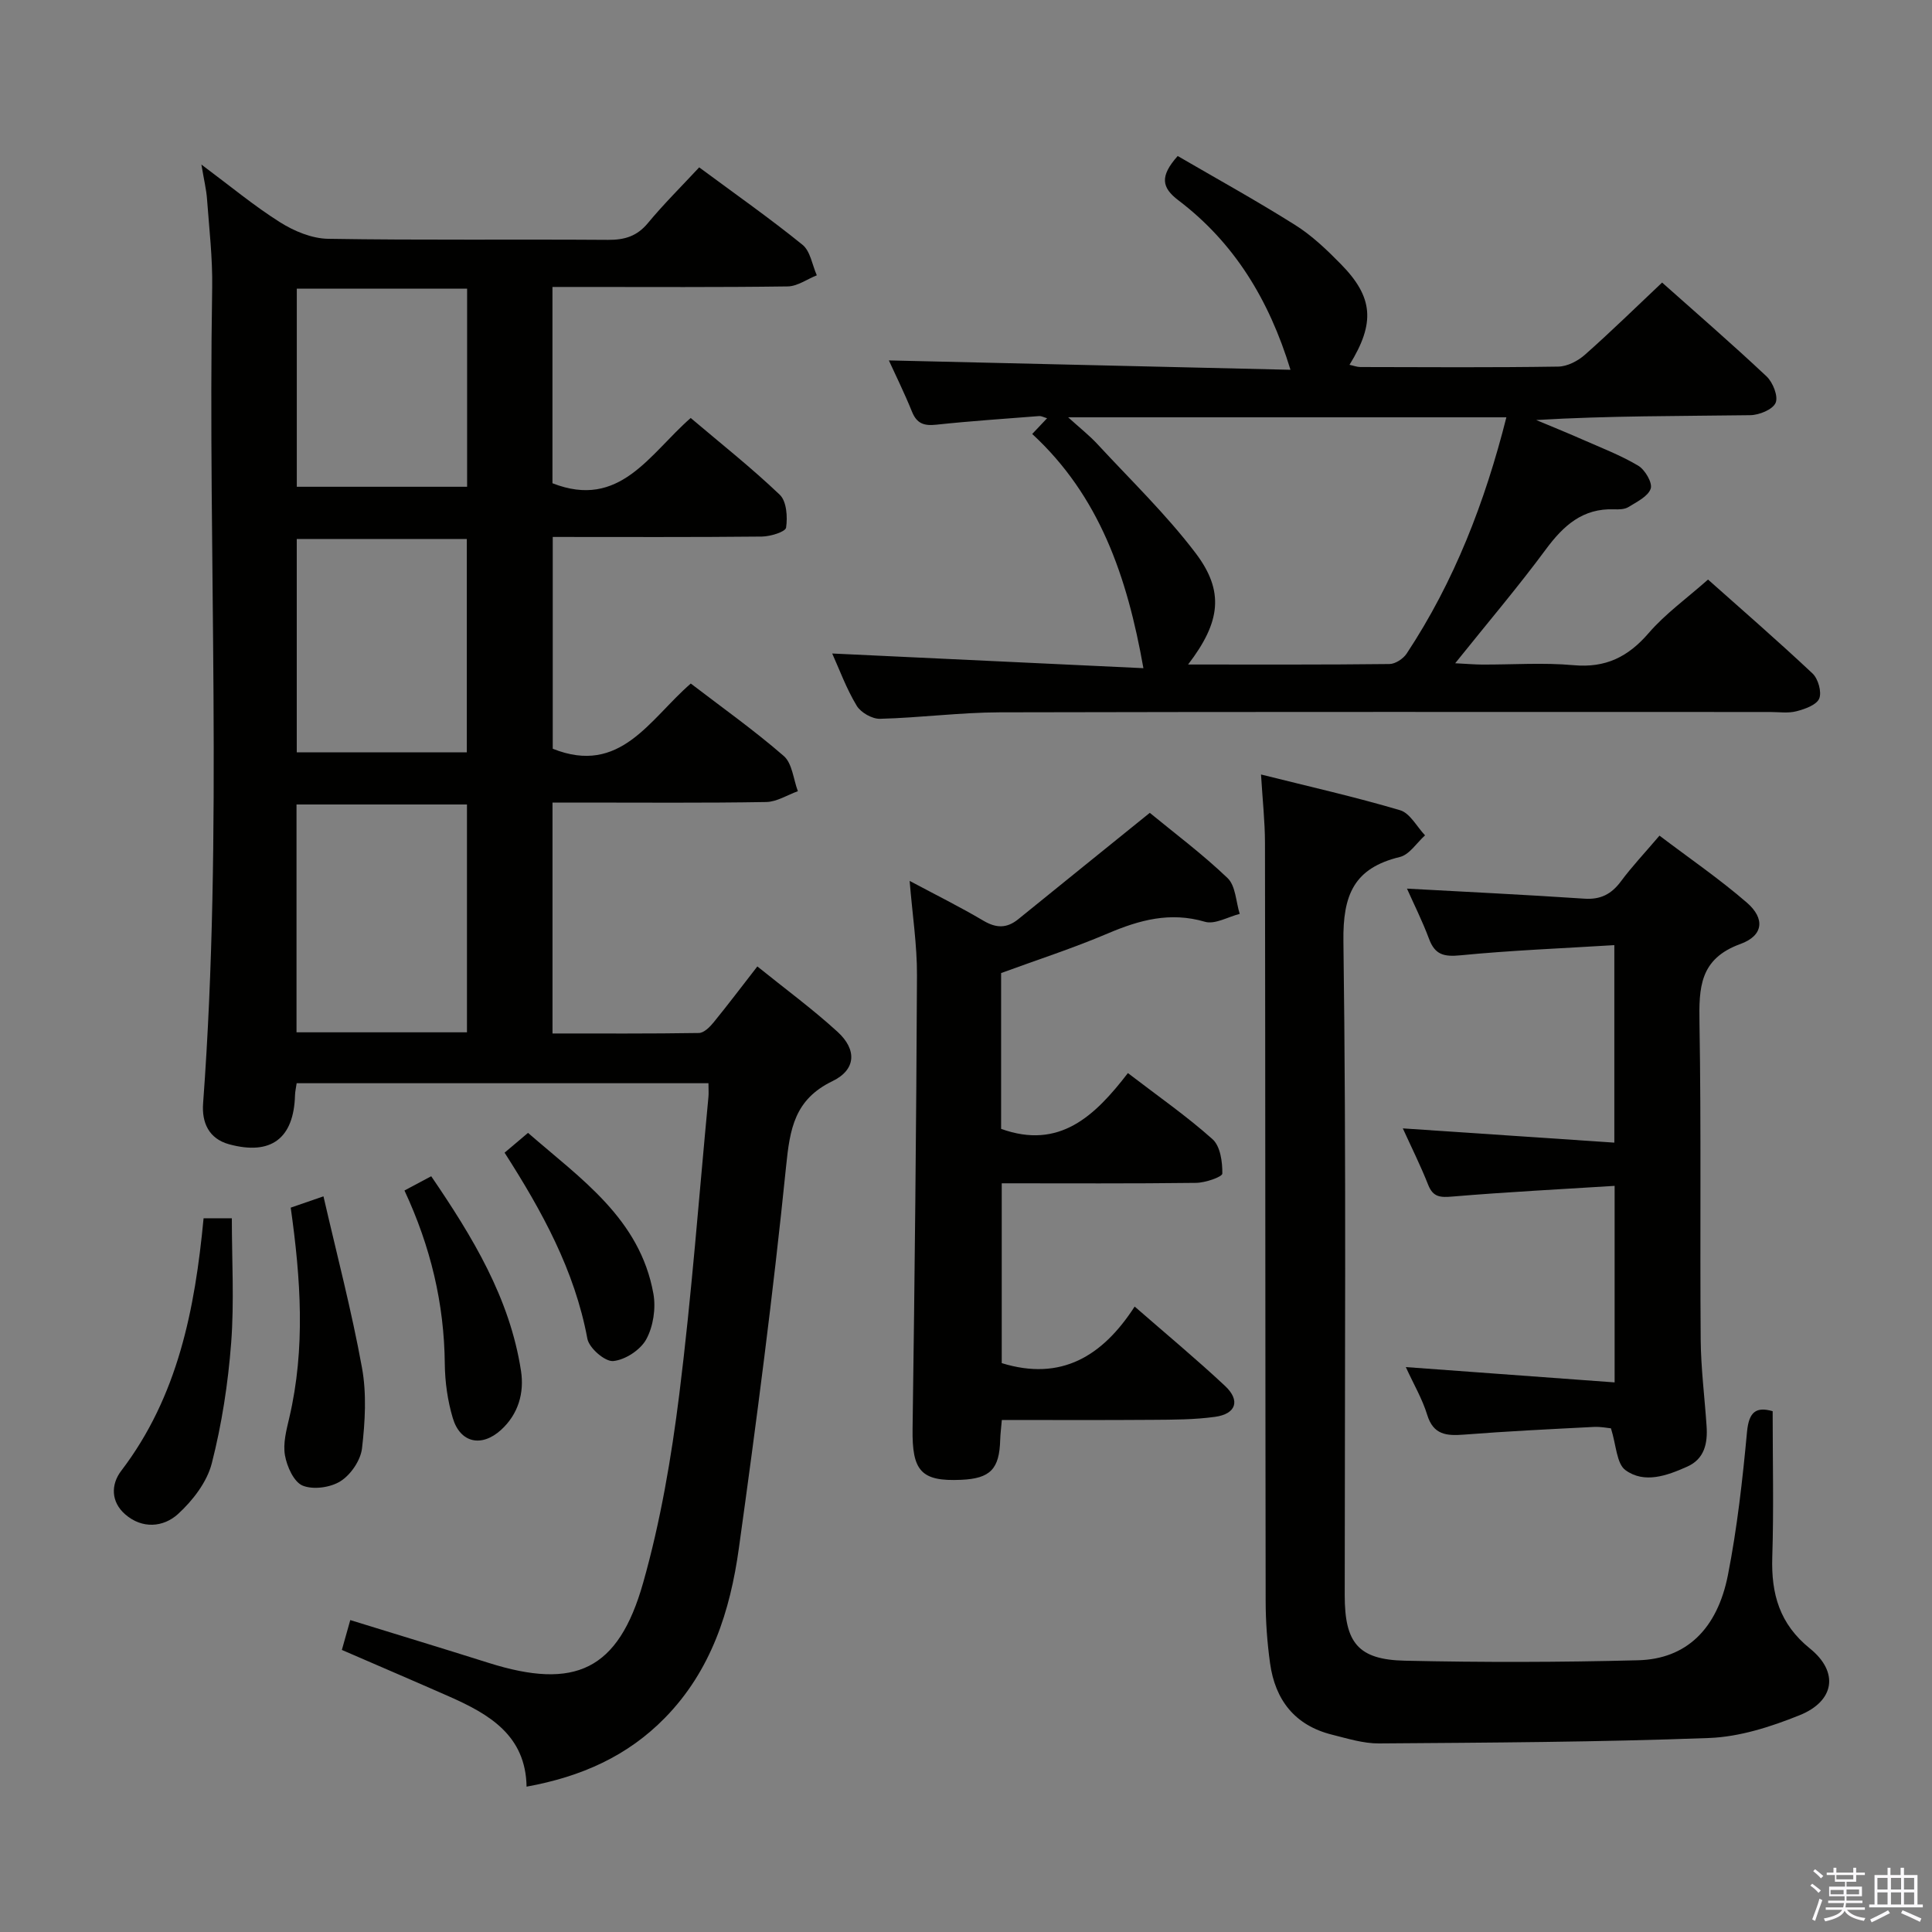 <svg enable-background="new 0 0 400 400" viewBox="0 0 400 400" xmlns="http://www.w3.org/2000/svg"><rect x="0" y="0" width="400" height="400" fill="#808080" stroke="none"/><path d="m374.8 390.4.4-.4c.7.5 1.3 1 1.8 1.4l-.5.5c-.5-.6-1.1-1.1-1.7-1.5zm1 7.3-.6-.3c.5-1.4 1.1-2.8 1.5-4.3.2.1.4.2.6.3-.5 1.3-1 2.8-1.5 4.3zm-.4-10.3.4-.4c.4.3 1 .8 1.7 1.4l-.5.5c-.4-.5-1-1-1.6-1.5zm2.5.3h1.7v-1h.6v1h3.5v-1h.6v1h1.8v.5h-1.8v1.4h-2v1h3.2v2h-3.2v.9h3.3v.5h-3.4c0 .3-.1.6-.1.9h4v.5h-3.7c.7.9 1.9 1.5 3.8 1.7-.1.2-.2.4-.3.6-2.1-.4-3.5-1.1-4-2.1-.4 1-1.8 1.7-4 2.2-.1-.2-.2-.4-.3-.6 2.1-.4 3.4-1 3.8-1.8h-3.4v-.5h3.6c.1-.3.1-.6.2-.9h-3.3v-.5h3.4c0-.3 0-.6 0-.9h-3.2v-2h3.3v-1h-2.1v-1.4h-1.7v-.5zm1.1 3.5v1h2.7c0-.3 0-.4 0-.4 0-.2 0-.2 0-.2 0-.1 0-.2 0-.3h-2.7zm1.2-3v.9h3.5v-.9zm4.7 3h-2.6v.6.4h2.6z" fill="#fbfafc"/><path d="m393.6 386.7h.6v1.5h2.8v6.1h1.1v.6h-11.1v-.6h1.1v-6.1h2.7v-1.5h.6v1.5h2.1v-1.5zm-2.7 8.8.4.6c-1.2.6-2.5 1.3-3.8 1.9-.1-.2-.2-.4-.3-.6 1.2-.6 2.5-1.2 3.7-1.9zm-2.2-6.7v2.4h2.1v-2.4zm0 3v2.5h2.1v-2.5zm2.8-3v2.4h2.1v-2.4zm0 3v2.5h2.1v-2.5zm6 6.1c-1.4-.7-2.7-1.3-3.9-1.8l.3-.6c1.5.6 2.7 1.2 3.9 1.7zm-1.2-9.1h-2.1v2.4h2.1zm-2.1 3v2.5h2.1v-2.5z" fill="#fbfafc"/><g fill="#010100"><path d="m146.68 224.27c-28.73 0-56.84 0-85.26 0-.13.93-.32 1.7-.34 2.48-.25 8.95-4.95 12.51-13.61 10.17-4.29-1.16-5.71-4.56-5.42-8.47 4.17-56.25.95-112.58 1.88-168.86.1-6.13-.62-12.27-1.07-18.4-.14-1.94-.62-3.86-1.16-7.12 6.02 4.49 10.93 8.58 16.3 11.96 2.89 1.82 6.55 3.35 9.89 3.41 19.33.32 38.66.08 58 .22 3.43.02 5.98-.74 8.24-3.46 3.28-3.96 6.95-7.59 10.63-11.55 7.64 5.65 14.7 10.61 21.39 16.03 1.63 1.32 2.01 4.17 2.96 6.32-2.01.8-4.01 2.27-6.02 2.3-14.33.2-28.66.11-43 .11-1.8 0-3.61 0-5.71 0v40.64c13.96 5.48 20.07-6.04 28.62-13.51 6.22 5.27 12.6 10.32 18.45 15.9 1.41 1.35 1.63 4.59 1.3 6.8-.13.87-3.24 1.83-5.01 1.85-14.31.15-28.61.08-43.3.08v43.85c14.02 5.61 20.04-6.11 28.58-13.5 6.5 4.98 13.14 9.69 19.25 15 1.76 1.53 1.99 4.81 2.92 7.29-2.19.78-4.37 2.21-6.57 2.24-12.83.22-25.66.11-38.5.11-1.8 0-3.6 0-5.73 0v47.81c10.12 0 20.22.06 30.32-.1 1.03-.02 2.25-1.23 3.02-2.18 2.94-3.6 5.74-7.32 9.07-11.6 5.66 4.57 11.4 8.78 16.62 13.55 4.01 3.67 3.84 7.82-1.05 10.19-7.88 3.81-8.83 9.87-9.62 17.67-2.68 26.42-6.12 52.77-9.78 79.08-1.8 12.96-5.72 25.28-15.28 35.06-7.76 7.93-17.27 12.19-28.67 14.27-.17-10.59-7.7-15-16.03-18.67-7.28-3.21-14.6-6.34-22.21-9.64.56-1.99 1.08-3.84 1.74-6.18 9.72 3 19.2 5.88 28.64 8.86 17.87 5.64 26.85 1.57 31.99-16.56 3.6-12.71 5.85-25.91 7.49-39.05 2.55-20.44 4.08-41 6.03-61.51.08-.8.01-1.61.01-2.89zm-50-57.71c-12.18 0-23.74 0-35.29 0v47.17h35.29c0-15.81 0-31.37 0-47.17zm-.03-10.79c0-14.97 0-29.51 0-44.18-11.96 0-23.63 0-35.21 0v44.18zm.06-54.99c0-13.86 0-27.26 0-41.01-11.83 0-23.52 0-35.26 0v41.01z"/><path d="m172.3 135.3c21.52 1.02 42.98 2.03 64.43 3.04-3.38-19.11-9.16-35.7-23.02-48.49 1.19-1.26 2.02-2.14 3.08-3.26-.76-.22-1.2-.48-1.61-.45-7.12.56-14.25 1.03-21.35 1.79-2.51.27-4.01-.22-5.01-2.69-1.6-3.95-3.5-7.79-4.79-10.62 27.5.64 55.16 1.28 83.15 1.94-4.48-14.66-11.73-26.37-23.21-35.09-3.49-2.65-3.87-4.98-.14-9.17 7.94 4.62 16.27 9.22 24.31 14.28 3.48 2.19 6.56 5.13 9.46 8.09 6.74 6.85 7.16 12.19 1.8 20.86.85.18 1.55.46 2.25.46 13.66.03 27.32.12 40.98-.09 1.88-.03 4.07-1.17 5.53-2.47 5.36-4.74 10.47-9.75 15.96-14.93 6.87 6.12 14.39 12.62 21.63 19.43 1.31 1.23 2.46 4.14 1.87 5.48-.61 1.39-3.41 2.53-5.27 2.55-14.65.2-29.31.11-44.3 1 3.15 1.32 6.32 2.6 9.45 3.98 3.94 1.74 7.99 3.29 11.67 5.47 1.41.84 3 3.55 2.59 4.76-.55 1.62-2.89 2.74-4.61 3.81-.78.48-1.95.51-2.93.47-6.54-.26-10.53 3.37-14.19 8.32-5.72 7.74-11.97 15.09-18.75 23.55 2.51.13 4.02.26 5.54.27 6.33.03 12.7-.44 18.98.13 6.63.6 11.28-1.71 15.54-6.65 3.45-4 7.87-7.16 12.29-11.08 6.64 5.91 14.27 12.53 21.63 19.44 1.17 1.1 1.95 3.85 1.39 5.2-.56 1.33-2.97 2.18-4.72 2.63-1.72.45-3.64.15-5.47.15-53.14 0-106.28-.06-159.42.07-8.28.02-16.56 1.13-24.85 1.34-1.63.04-3.98-1.3-4.82-2.71-2.14-3.54-3.57-7.48-5.07-10.81zm73.68 2.28c14.49 0 28.09.06 41.69-.1 1.21-.01 2.84-1.08 3.55-2.14 9.89-14.96 16.23-31.41 20.66-48.94-30.17 0-59.97 0-90.73 0 2.49 2.26 4.43 3.78 6.08 5.57 6.86 7.42 14.2 14.5 20.29 22.52 6.03 7.94 5.19 14.31-1.54 23.09z"/><path d="m367.01 292.17c0 10.35.24 20.3-.08 30.23-.24 7.62 1.51 13.83 7.79 18.9 6.05 4.88 5.14 10.9-2.16 13.83-5.92 2.38-12.37 4.46-18.66 4.7-22.78.86-45.59.96-68.39 1.13-3.25.02-6.54-1.02-9.75-1.82-7.68-1.92-11.76-7.18-12.81-14.8-.59-4.27-.91-8.61-.91-12.92-.08-52.31-.06-104.62-.14-156.93-.01-4.42-.5-8.84-.82-14.14 9.98 2.5 19.48 4.64 28.8 7.4 2.05.61 3.46 3.41 5.16 5.2-1.73 1.55-3.23 4-5.22 4.48-9.49 2.3-11.81 7.82-11.68 17.45.61 45.14.27 90.29.27 135.43 0 9.8 2.77 13.3 12.42 13.52 16.11.36 32.23.33 48.34-.09 9.91-.26 16.38-6.41 18.59-17.7 1.91-9.75 3.02-19.68 3.94-29.58.39-4.16 1.88-5.27 5.31-4.29z"/><path d="m233.52 222.17c6.35 4.87 12.24 8.96 17.53 13.7 1.61 1.44 2.05 4.69 2.02 7.1-.01.7-3.52 1.91-5.44 1.93-13.3.17-26.6.09-40.23.09v37.23c12.3 3.8 20.88-1.44 27.52-11.71 6.6 5.75 12.82 10.92 18.71 16.43 3.22 3.01 2.3 5.8-2.06 6.4-4.26.59-8.61.59-12.92.62-10.3.08-20.61.03-31.23.03-.13 1.57-.3 2.83-.34 4.1-.16 6.07-2.05 8.02-8.07 8.29-8.35.38-10.2-1.85-10.07-10.6.44-31.29.77-62.57.91-93.86.03-6.26-.95-12.53-1.52-19.54 5.47 2.92 10.49 5.41 15.29 8.25 2.66 1.57 4.84 1.59 7.2-.32 8.89-7.22 17.81-14.4 27.23-22.02 5.03 4.14 10.87 8.5 16.11 13.51 1.67 1.6 1.72 4.89 2.51 7.41-2.42.61-5.14 2.24-7.21 1.63-7.2-2.11-13.54-.37-20.1 2.42-7.16 3.05-14.59 5.45-22.09 8.2v32.26c12.06 4.35 19.39-2.63 26.25-11.55z"/><path d="m334.29 286.21c0-14.13 0-26.88 0-40.69-11.42.72-22.49 1.28-33.54 2.21-2.51.21-4.03.18-5.06-2.42-1.57-3.98-3.49-7.82-5.25-11.69 14.71.99 29.05 1.96 43.79 2.95 0-13.93 0-26.84 0-40.89-10.82.67-21.39 1.08-31.89 2.11-3.4.33-5.25-.12-6.47-3.4-1.38-3.7-3.17-7.26-4.57-10.41 12.23.67 24.48 1.26 36.72 2.08 3.37.23 5.61-.94 7.57-3.58 2.27-3.06 4.9-5.84 7.99-9.47 6.14 4.66 12.41 8.95 18.1 13.88 3.77 3.27 3.45 6.81-1.34 8.55-8.49 3.08-8.6 9.06-8.48 16.41.37 21.83.08 43.66.25 65.5.05 5.98.82 11.94 1.22 17.92.24 3.54-.42 6.79-4.03 8.39-4.15 1.85-8.84 3.57-12.76.72-1.86-1.35-1.91-5.21-3.01-8.66-.68-.06-2.11-.36-3.53-.29-8.96.46-17.92.89-26.86 1.59-3.62.28-6.38.09-7.66-4.11-1-3.27-2.79-6.3-4.42-9.87 14.63 1.07 28.61 2.1 43.23 3.17z"/><path d="m42.15 252.23h5.85c0 8.68.51 17.28-.14 25.8-.64 8.38-1.93 16.8-4.01 24.93-.99 3.88-3.94 7.71-6.98 10.49-3.03 2.77-7.43 3.15-10.95.08-2.96-2.58-3-6.17-.81-9.03 11.74-15.4 15.25-33.46 17.04-52.27z"/><path d="m60.19 250.03c2-.69 3.69-1.27 6.78-2.34 2.76 12 5.82 23.65 7.97 35.46.99 5.41.65 11.2.01 16.72-.29 2.47-2.31 5.44-4.44 6.79-2.07 1.32-5.65 1.82-7.85.92-1.82-.75-3.25-3.94-3.66-6.26-.44-2.48.3-5.25.9-7.81 3.35-14.33 2.38-28.67.29-43.48z"/><path d="m104.47 238.65c1.65-1.4 3.02-2.56 4.85-4.1 10.92 9.52 23.17 17.75 25.96 33.31.54 3.02-.03 6.78-1.48 9.43-1.2 2.2-4.37 4.27-6.84 4.5-1.7.16-4.99-2.69-5.35-4.62-2.63-14.16-9.4-26.43-17.14-38.52z"/><path d="m83.74 246.48c2.01-1.07 3.59-1.91 5.54-2.95 8.54 12.53 16.27 25.2 18.59 40.31.69 4.52-.53 8.93-4.15 12.22-4.02 3.64-8.44 2.7-9.98-2.48-1.07-3.59-1.61-7.46-1.65-11.21-.12-12.46-2.92-24.24-8.35-35.89z"/></g></svg>